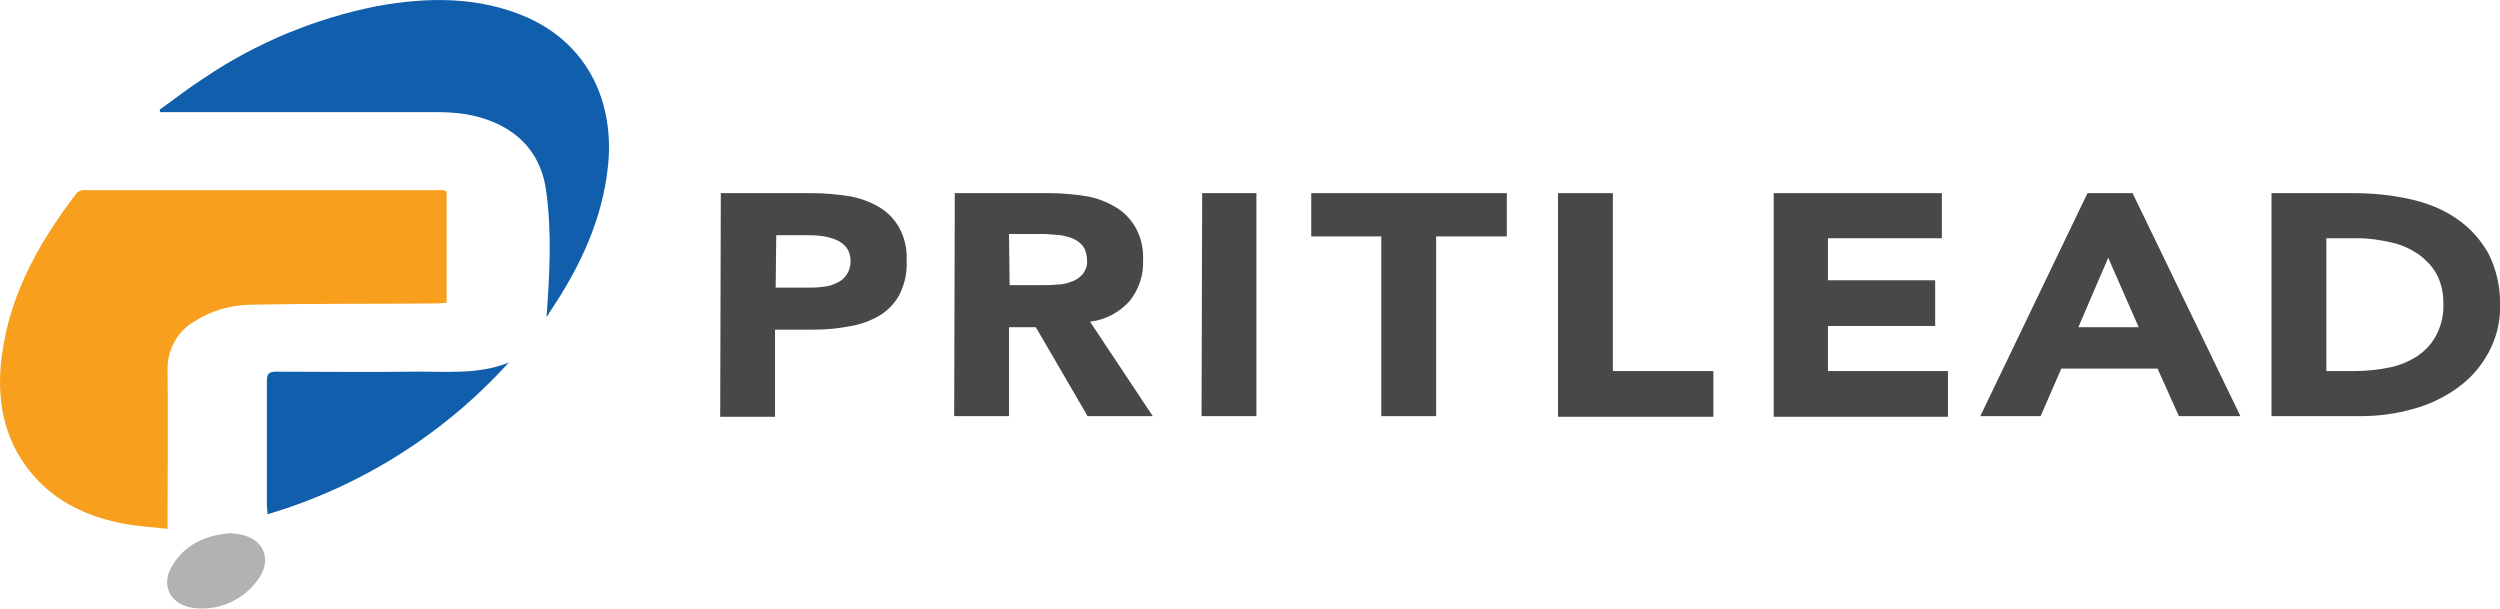 <?xml version="1.0" encoding="utf-8"?>
<!-- Generator: Adobe Illustrator 24.0.3, SVG Export Plug-In . SVG Version: 6.00 Build 0)  -->
<svg version="1.1" id="Layer_1" xmlns="http://www.w3.org/2000/svg" xmlns:xlink="http://www.w3.org/1999/xlink" x="0px" y="0px"
	 viewBox="0 0 410.3 99.9" style="enable-background:new 0 0 410.3 99.9;" xml:space="preserve">
<style type="text/css">
	.st0{fill:#F89F1E;}
	.st1{fill:#115EAC;}
	.st2{fill:#B2B2B2;}
	.st3{fill:#484848;}
</style>
<title>logo-</title>
<path class="st0" d="M73.3,31.4v18.3c-0.6,0-1.1,0.1-1.7,0.1c-10,0.1-20,0-30.1,0.2c-3.4,0-6.7,0.9-9.5,2.7
	c-2.9,1.6-4.6,4.8-4.5,8.1c0.1,8,0,16,0,24v2c-2.4-0.3-4.7-0.4-6.9-0.8c-6-1.1-11.4-3.5-15.4-8.3c-4.2-5-5.6-11-5.1-17.4
	C1,49.4,6,40.3,12.5,31.8c0.3-0.4,0.8-0.6,1.3-0.6c19.7,0,39.3,0,59,0C73,31.3,73.2,31.4,73.3,31.4z"/>
<path class="st1" d="M89.7,52c0.5-7,0.9-14-0.1-20.9c-1.1-7.5-6.6-11.3-13.4-12.4c-1.5-0.2-3-0.3-4.5-0.3c-14.7,0-29.3,0-44,0h-1.4
	L26.2,18c2.4-1.7,4.8-3.6,7.3-5.2C42.1,7,51.8,3,61.9,1c8.3-1.5,16.6-1.6,24.5,1.8c10.4,4.6,14.4,14.3,13.4,24.3
	c-0.9,9-4.7,16.9-9.7,24.3C90,51.7,89.8,51.9,89.7,52z"/>
<path class="st1" d="M83.5,59.5C72.8,71.3,59.1,79.9,43.9,84.4c0-0.7-0.1-1.1-0.1-1.5c0-6.8,0-13.6,0-20.4c0-1.2,0.4-1.5,1.5-1.5
	c7.3,0,14.7,0.1,22,0C72.8,60.9,78.3,61.6,83.5,59.5z"/>
<path class="st2" d="M37.9,87.5c0.6,0.1,1.2,0.1,1.9,0.3c3.4,0.8,4.7,3.8,2.9,6.8c-2.5,3.9-7,5.9-11.5,5.1c-3.5-0.8-4.8-3.9-2.9-6.9
	C30.4,89.3,33.8,87.8,37.9,87.5z"/>
<path class="st3" d="M118.3,31.7h15.1c2,0,4,0.2,6,0.5c1.7,0.3,3.4,0.9,4.9,1.8c1.4,0.8,2.5,2,3.3,3.4c0.9,1.7,1.3,3.5,1.2,5.4
	c0.1,1.9-0.3,3.7-1.1,5.4c-0.7,1.4-1.8,2.6-3.2,3.5c-1.5,0.9-3.1,1.5-4.8,1.8c-2,0.4-4,0.6-6,0.6h-6.5v14.3h-9L118.3,31.7z
	 M127.3,47.2h6c0.8,0,1.6-0.1,2.3-0.2s1.4-0.4,2-0.7c0.6-0.3,1.1-0.8,1.4-1.3c0.4-0.6,0.6-1.4,0.6-2.1c0-0.8-0.2-1.6-0.7-2.3
	c-0.5-0.6-1.1-1-1.8-1.3c-0.8-0.3-1.6-0.5-2.5-0.6s-1.8-0.1-2.6-0.1h-4.6L127.3,47.2z"/>
<path class="st3" d="M156.7,31.7h15.7c2,0,3.9,0.2,5.9,0.5c1.7,0.3,3.3,0.9,4.8,1.8c1.4,0.8,2.5,2,3.3,3.4c0.9,1.6,1.3,3.5,1.2,5.4
	c0.1,2.4-0.7,4.7-2.2,6.6c-1.7,1.9-4,3.1-6.5,3.4l10.3,15.5h-10.7L170,53.7h-4.4v14.6h-9L156.7,31.7z M165.7,46.8h5.3
	c0.8,0,1.6,0,2.5-0.1c0.8,0,1.7-0.2,2.4-0.5c0.7-0.2,1.3-0.7,1.8-1.2c0.5-0.7,0.8-1.5,0.7-2.3c0-0.8-0.2-1.6-0.6-2.2s-1-1-1.6-1.3
	c-0.7-0.3-1.5-0.5-2.2-0.6c-0.8-0.1-1.6-0.1-2.5-0.2h-5.9L165.7,46.8z"/>
<path class="st3" d="M197.3,31.7h8.9v36.6h-9L197.3,31.7z"/>
<path class="st3" d="M226.8,38.8h-11.6v-7.1h32.1v7.1h-11.6v29.5h-9V38.8H226.8z"/>
<path class="st3" d="M255.7,31.7h9v29.2h16.5v7.5h-25.5V31.7z"/>
<path class="st3" d="M291.1,31.7h27.6v7.4H300V46h17.6v7.5H300v7.4h19.7v7.5h-28.6V31.7z"/>
<path class="st3" d="M342.6,31.7h7.4l17.7,36.6h-10.1l-3.5-7.8h-15.8l-3.4,7.8H325L342.6,31.7z M346,42.3l-4.9,11.4h9.9L346,42.3z"
	/>
<path class="st3" d="M372.9,31.7h13.4c3.1,0,6.2,0.3,9.3,1c2.7,0.6,5.3,1.6,7.6,3.2c2.2,1.5,3.9,3.4,5.2,5.7c1.3,2.6,2,5.6,1.9,8.5
	c0.1,2.7-0.6,5.4-1.9,7.8c-1.2,2.2-2.9,4.2-5,5.7c-2.2,1.6-4.7,2.8-7.3,3.5c-2.8,0.8-5.7,1.2-8.7,1.2h-14.6V31.7H372.9z M381.8,60.9
	h4.6c1.9,0,3.9-0.2,5.8-0.6c1.6-0.3,3.2-1,4.6-1.9c1.3-0.9,2.4-2.1,3.1-3.5c0.8-1.6,1.2-3.4,1.1-5.2c0-1.6-0.3-3.2-1.1-4.7
	c-0.7-1.3-1.8-2.4-3-3.3c-1.4-0.9-2.9-1.6-4.4-1.9c-1.8-0.4-3.6-0.7-5.4-0.7h-5.3L381.8,60.9z"/>
</svg>
